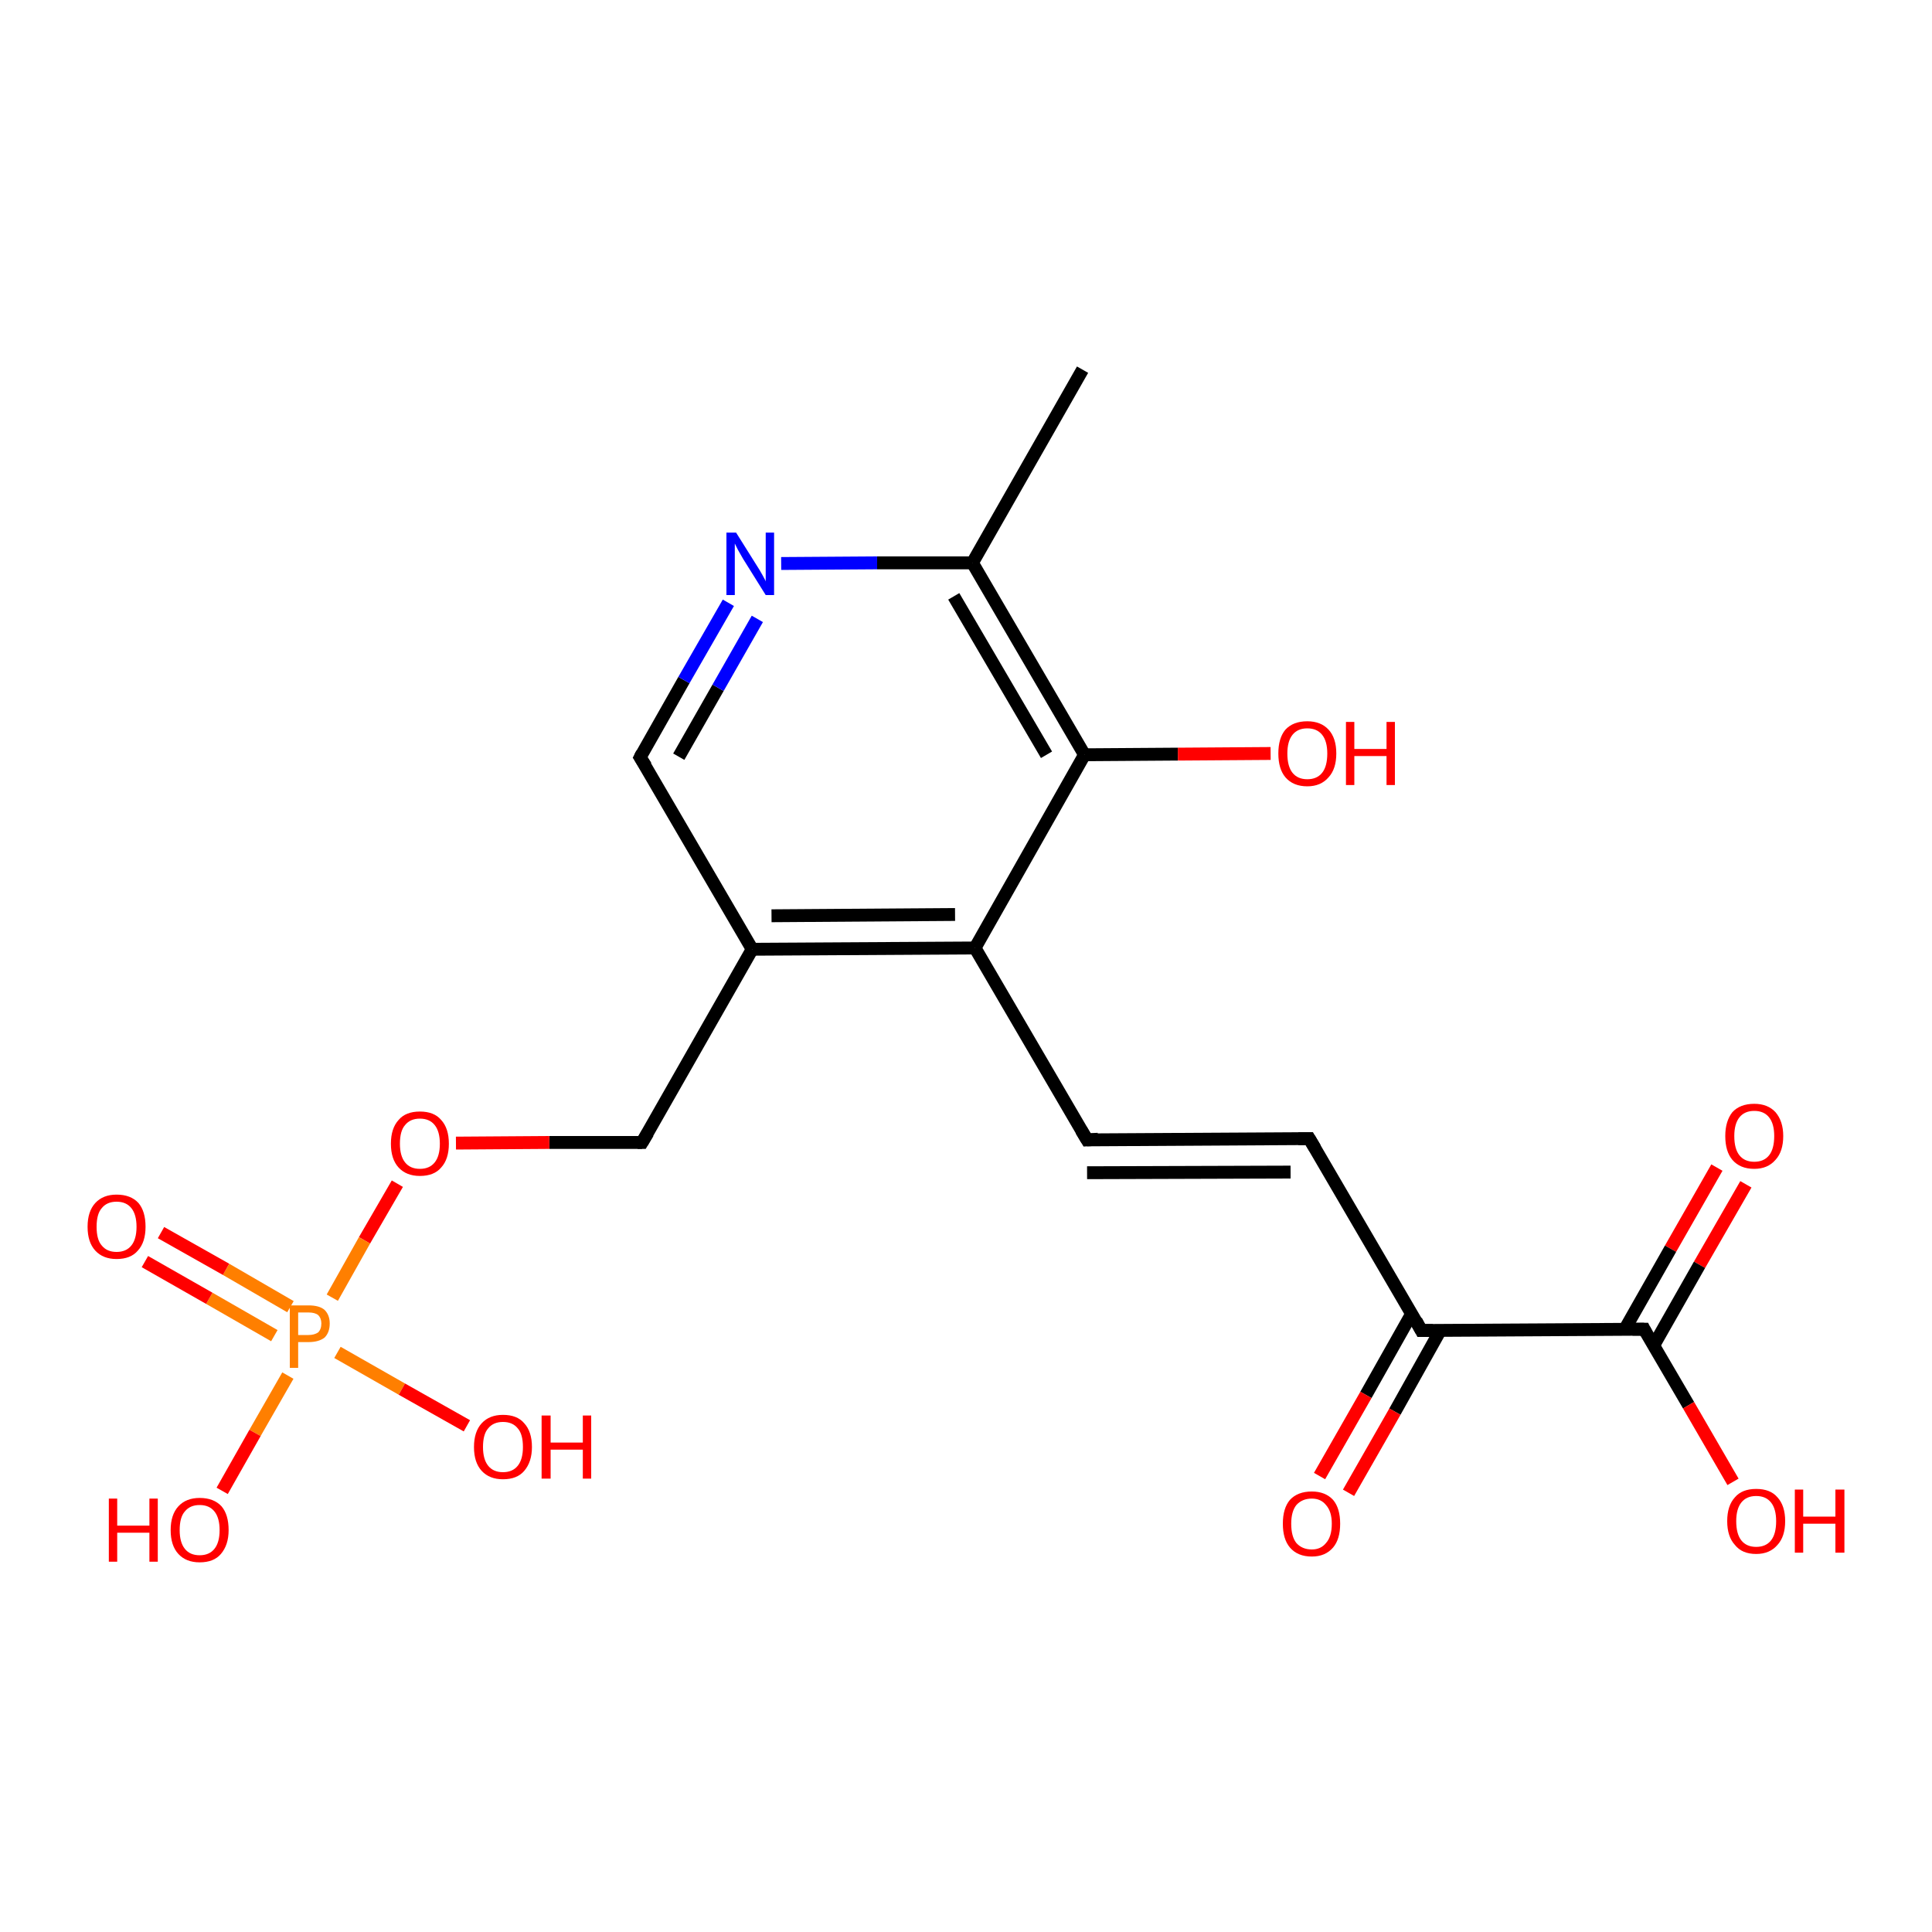 <?xml version='1.0' encoding='iso-8859-1'?>
<svg version='1.1' baseProfile='full'
              xmlns='http://www.w3.org/2000/svg'
                      xmlns:rdkit='http://www.rdkit.org/xml'
                      xmlns:xlink='http://www.w3.org/1999/xlink'
                  xml:space='preserve'
width='300px' height='300px' viewBox='0 0 300 300'>
<!-- END OF HEADER -->
<rect style='opacity:1.0;fill:#FFFFFF;stroke:none' width='300.0' height='300.0' x='0.0' y='0.0'> </rect>
<path class='bond-0 atom-0 atom-1' d='M 271.1,183.9 L 263.9,196.4' style='fill:none;fill-rule:evenodd;stroke:#FF0000;stroke-width:2.0px;stroke-linecap:butt;stroke-linejoin:miter;stroke-opacity:1' />
<path class='bond-0 atom-0 atom-1' d='M 263.9,196.4 L 256.8,208.9' style='fill:none;fill-rule:evenodd;stroke:#000000;stroke-width:2.0px;stroke-linecap:butt;stroke-linejoin:miter;stroke-opacity:1' />
<path class='bond-0 atom-0 atom-1' d='M 266.6,181.3 L 259.4,193.9' style='fill:none;fill-rule:evenodd;stroke:#FF0000;stroke-width:2.0px;stroke-linecap:butt;stroke-linejoin:miter;stroke-opacity:1' />
<path class='bond-0 atom-0 atom-1' d='M 259.4,193.9 L 252.3,206.4' style='fill:none;fill-rule:evenodd;stroke:#000000;stroke-width:2.0px;stroke-linecap:butt;stroke-linejoin:miter;stroke-opacity:1' />
<path class='bond-1 atom-1 atom-2' d='M 255.3,206.4 L 262.2,218.2' style='fill:none;fill-rule:evenodd;stroke:#000000;stroke-width:2.0px;stroke-linecap:butt;stroke-linejoin:miter;stroke-opacity:1' />
<path class='bond-1 atom-1 atom-2' d='M 262.2,218.2 L 269.1,230.1' style='fill:none;fill-rule:evenodd;stroke:#FF0000;stroke-width:2.0px;stroke-linecap:butt;stroke-linejoin:miter;stroke-opacity:1' />
<path class='bond-2 atom-1 atom-3' d='M 255.3,206.4 L 220.7,206.6' style='fill:none;fill-rule:evenodd;stroke:#000000;stroke-width:2.0px;stroke-linecap:butt;stroke-linejoin:miter;stroke-opacity:1' />
<path class='bond-3 atom-3 atom-4' d='M 219.2,204.0 L 212.1,216.6' style='fill:none;fill-rule:evenodd;stroke:#000000;stroke-width:2.0px;stroke-linecap:butt;stroke-linejoin:miter;stroke-opacity:1' />
<path class='bond-3 atom-3 atom-4' d='M 212.1,216.6 L 204.9,229.2' style='fill:none;fill-rule:evenodd;stroke:#FF0000;stroke-width:2.0px;stroke-linecap:butt;stroke-linejoin:miter;stroke-opacity:1' />
<path class='bond-3 atom-3 atom-4' d='M 223.7,206.5 L 216.6,219.2' style='fill:none;fill-rule:evenodd;stroke:#000000;stroke-width:2.0px;stroke-linecap:butt;stroke-linejoin:miter;stroke-opacity:1' />
<path class='bond-3 atom-3 atom-4' d='M 216.6,219.2 L 209.4,231.8' style='fill:none;fill-rule:evenodd;stroke:#FF0000;stroke-width:2.0px;stroke-linecap:butt;stroke-linejoin:miter;stroke-opacity:1' />
<path class='bond-4 atom-3 atom-5' d='M 220.7,206.6 L 203.3,176.8' style='fill:none;fill-rule:evenodd;stroke:#000000;stroke-width:2.0px;stroke-linecap:butt;stroke-linejoin:miter;stroke-opacity:1' />
<path class='bond-5 atom-5 atom-6' d='M 203.3,176.8 L 168.8,177.0' style='fill:none;fill-rule:evenodd;stroke:#000000;stroke-width:2.0px;stroke-linecap:butt;stroke-linejoin:miter;stroke-opacity:1' />
<path class='bond-5 atom-5 atom-6' d='M 200.4,182.0 L 168.8,182.1' style='fill:none;fill-rule:evenodd;stroke:#000000;stroke-width:2.0px;stroke-linecap:butt;stroke-linejoin:miter;stroke-opacity:1' />
<path class='bond-6 atom-6 atom-7' d='M 168.8,177.0 L 151.4,147.2' style='fill:none;fill-rule:evenodd;stroke:#000000;stroke-width:2.0px;stroke-linecap:butt;stroke-linejoin:miter;stroke-opacity:1' />
<path class='bond-7 atom-7 atom-8' d='M 151.4,147.2 L 116.8,147.4' style='fill:none;fill-rule:evenodd;stroke:#000000;stroke-width:2.0px;stroke-linecap:butt;stroke-linejoin:miter;stroke-opacity:1' />
<path class='bond-7 atom-7 atom-8' d='M 148.3,142.0 L 119.8,142.2' style='fill:none;fill-rule:evenodd;stroke:#000000;stroke-width:2.0px;stroke-linecap:butt;stroke-linejoin:miter;stroke-opacity:1' />
<path class='bond-8 atom-8 atom-9' d='M 116.8,147.4 L 99.4,117.6' style='fill:none;fill-rule:evenodd;stroke:#000000;stroke-width:2.0px;stroke-linecap:butt;stroke-linejoin:miter;stroke-opacity:1' />
<path class='bond-9 atom-9 atom-10' d='M 99.4,117.6 L 106.2,105.6' style='fill:none;fill-rule:evenodd;stroke:#000000;stroke-width:2.0px;stroke-linecap:butt;stroke-linejoin:miter;stroke-opacity:1' />
<path class='bond-9 atom-9 atom-10' d='M 106.2,105.6 L 113.1,93.6' style='fill:none;fill-rule:evenodd;stroke:#0000FF;stroke-width:2.0px;stroke-linecap:butt;stroke-linejoin:miter;stroke-opacity:1' />
<path class='bond-9 atom-9 atom-10' d='M 105.4,117.5 L 111.5,106.8' style='fill:none;fill-rule:evenodd;stroke:#000000;stroke-width:2.0px;stroke-linecap:butt;stroke-linejoin:miter;stroke-opacity:1' />
<path class='bond-9 atom-9 atom-10' d='M 111.5,106.8 L 117.6,96.1' style='fill:none;fill-rule:evenodd;stroke:#0000FF;stroke-width:2.0px;stroke-linecap:butt;stroke-linejoin:miter;stroke-opacity:1' />
<path class='bond-10 atom-10 atom-11' d='M 121.3,87.5 L 136.2,87.4' style='fill:none;fill-rule:evenodd;stroke:#0000FF;stroke-width:2.0px;stroke-linecap:butt;stroke-linejoin:miter;stroke-opacity:1' />
<path class='bond-10 atom-10 atom-11' d='M 136.2,87.4 L 151.0,87.4' style='fill:none;fill-rule:evenodd;stroke:#000000;stroke-width:2.0px;stroke-linecap:butt;stroke-linejoin:miter;stroke-opacity:1' />
<path class='bond-11 atom-11 atom-12' d='M 151.0,87.4 L 168.4,117.2' style='fill:none;fill-rule:evenodd;stroke:#000000;stroke-width:2.0px;stroke-linecap:butt;stroke-linejoin:miter;stroke-opacity:1' />
<path class='bond-11 atom-11 atom-12' d='M 148.1,92.6 L 162.5,117.2' style='fill:none;fill-rule:evenodd;stroke:#000000;stroke-width:2.0px;stroke-linecap:butt;stroke-linejoin:miter;stroke-opacity:1' />
<path class='bond-12 atom-12 atom-13' d='M 168.4,117.2 L 182.9,117.1' style='fill:none;fill-rule:evenodd;stroke:#000000;stroke-width:2.0px;stroke-linecap:butt;stroke-linejoin:miter;stroke-opacity:1' />
<path class='bond-12 atom-12 atom-13' d='M 182.9,117.1 L 197.3,117.0' style='fill:none;fill-rule:evenodd;stroke:#FF0000;stroke-width:2.0px;stroke-linecap:butt;stroke-linejoin:miter;stroke-opacity:1' />
<path class='bond-13 atom-11 atom-14' d='M 151.0,87.4 L 168.1,57.4' style='fill:none;fill-rule:evenodd;stroke:#000000;stroke-width:2.0px;stroke-linecap:butt;stroke-linejoin:miter;stroke-opacity:1' />
<path class='bond-14 atom-8 atom-15' d='M 116.8,147.4 L 99.7,177.4' style='fill:none;fill-rule:evenodd;stroke:#000000;stroke-width:2.0px;stroke-linecap:butt;stroke-linejoin:miter;stroke-opacity:1' />
<path class='bond-15 atom-15 atom-16' d='M 99.7,177.4 L 85.3,177.4' style='fill:none;fill-rule:evenodd;stroke:#000000;stroke-width:2.0px;stroke-linecap:butt;stroke-linejoin:miter;stroke-opacity:1' />
<path class='bond-15 atom-15 atom-16' d='M 85.3,177.4 L 70.8,177.5' style='fill:none;fill-rule:evenodd;stroke:#FF0000;stroke-width:2.0px;stroke-linecap:butt;stroke-linejoin:miter;stroke-opacity:1' />
<path class='bond-16 atom-16 atom-17' d='M 61.7,183.8 L 56.6,192.6' style='fill:none;fill-rule:evenodd;stroke:#FF0000;stroke-width:2.0px;stroke-linecap:butt;stroke-linejoin:miter;stroke-opacity:1' />
<path class='bond-16 atom-16 atom-17' d='M 56.6,192.6 L 51.6,201.5' style='fill:none;fill-rule:evenodd;stroke:#FF7F00;stroke-width:2.0px;stroke-linecap:butt;stroke-linejoin:miter;stroke-opacity:1' />
<path class='bond-17 atom-17 atom-18' d='M 45.1,202.9 L 35.1,197.1' style='fill:none;fill-rule:evenodd;stroke:#FF7F00;stroke-width:2.0px;stroke-linecap:butt;stroke-linejoin:miter;stroke-opacity:1' />
<path class='bond-17 atom-17 atom-18' d='M 35.1,197.1 L 25.0,191.4' style='fill:none;fill-rule:evenodd;stroke:#FF0000;stroke-width:2.0px;stroke-linecap:butt;stroke-linejoin:miter;stroke-opacity:1' />
<path class='bond-17 atom-17 atom-18' d='M 42.6,207.4 L 32.5,201.6' style='fill:none;fill-rule:evenodd;stroke:#FF7F00;stroke-width:2.0px;stroke-linecap:butt;stroke-linejoin:miter;stroke-opacity:1' />
<path class='bond-17 atom-17 atom-18' d='M 32.5,201.6 L 22.5,195.9' style='fill:none;fill-rule:evenodd;stroke:#FF0000;stroke-width:2.0px;stroke-linecap:butt;stroke-linejoin:miter;stroke-opacity:1' />
<path class='bond-18 atom-17 atom-19' d='M 52.4,210.0 L 62.4,215.7' style='fill:none;fill-rule:evenodd;stroke:#FF7F00;stroke-width:2.0px;stroke-linecap:butt;stroke-linejoin:miter;stroke-opacity:1' />
<path class='bond-18 atom-17 atom-19' d='M 62.4,215.7 L 72.5,221.4' style='fill:none;fill-rule:evenodd;stroke:#FF0000;stroke-width:2.0px;stroke-linecap:butt;stroke-linejoin:miter;stroke-opacity:1' />
<path class='bond-19 atom-17 atom-20' d='M 44.7,213.6 L 39.6,222.5' style='fill:none;fill-rule:evenodd;stroke:#FF7F00;stroke-width:2.0px;stroke-linecap:butt;stroke-linejoin:miter;stroke-opacity:1' />
<path class='bond-19 atom-17 atom-20' d='M 39.6,222.5 L 34.5,231.5' style='fill:none;fill-rule:evenodd;stroke:#FF0000;stroke-width:2.0px;stroke-linecap:butt;stroke-linejoin:miter;stroke-opacity:1' />
<path class='bond-20 atom-12 atom-7' d='M 168.4,117.2 L 151.4,147.2' style='fill:none;fill-rule:evenodd;stroke:#000000;stroke-width:2.0px;stroke-linecap:butt;stroke-linejoin:miter;stroke-opacity:1' />
<path d='M 255.6,207.0 L 255.3,206.4 L 253.5,206.4' style='fill:none;stroke:#000000;stroke-width:2.0px;stroke-linecap:butt;stroke-linejoin:miter;stroke-opacity:1;' />
<path d='M 222.5,206.6 L 220.7,206.6 L 219.9,205.1' style='fill:none;stroke:#000000;stroke-width:2.0px;stroke-linecap:butt;stroke-linejoin:miter;stroke-opacity:1;' />
<path d='M 204.2,178.3 L 203.3,176.8 L 201.6,176.8' style='fill:none;stroke:#000000;stroke-width:2.0px;stroke-linecap:butt;stroke-linejoin:miter;stroke-opacity:1;' />
<path d='M 170.5,176.9 L 168.8,177.0 L 167.9,175.5' style='fill:none;stroke:#000000;stroke-width:2.0px;stroke-linecap:butt;stroke-linejoin:miter;stroke-opacity:1;' />
<path d='M 100.3,119.0 L 99.4,117.6 L 99.7,117.0' style='fill:none;stroke:#000000;stroke-width:2.0px;stroke-linecap:butt;stroke-linejoin:miter;stroke-opacity:1;' />
<path d='M 100.6,175.9 L 99.7,177.4 L 99.0,177.4' style='fill:none;stroke:#000000;stroke-width:2.0px;stroke-linecap:butt;stroke-linejoin:miter;stroke-opacity:1;' />
<path class='atom-0' d='M 267.9 176.4
Q 267.9 174.1, 269.0 172.7
Q 270.2 171.4, 272.4 171.4
Q 274.5 171.4, 275.7 172.7
Q 276.9 174.1, 276.9 176.4
Q 276.9 178.8, 275.7 180.1
Q 274.5 181.5, 272.4 181.5
Q 270.2 181.5, 269.0 180.1
Q 267.9 178.8, 267.9 176.4
M 272.4 180.4
Q 273.9 180.4, 274.7 179.4
Q 275.5 178.4, 275.5 176.4
Q 275.5 174.5, 274.7 173.5
Q 273.9 172.5, 272.4 172.5
Q 270.9 172.5, 270.1 173.5
Q 269.3 174.5, 269.3 176.4
Q 269.3 178.4, 270.1 179.4
Q 270.9 180.4, 272.4 180.4
' fill='#FF0000'/>
<path class='atom-2' d='M 268.2 236.2
Q 268.2 233.8, 269.4 232.5
Q 270.5 231.2, 272.7 231.2
Q 274.9 231.2, 276.0 232.5
Q 277.2 233.8, 277.2 236.2
Q 277.2 238.6, 276.0 239.9
Q 274.8 241.3, 272.7 241.3
Q 270.5 241.3, 269.4 239.9
Q 268.2 238.6, 268.2 236.2
M 272.7 240.2
Q 274.2 240.2, 275.0 239.2
Q 275.8 238.2, 275.8 236.2
Q 275.8 234.3, 275.0 233.3
Q 274.2 232.3, 272.7 232.3
Q 271.2 232.3, 270.4 233.3
Q 269.6 234.3, 269.6 236.2
Q 269.6 238.2, 270.4 239.2
Q 271.2 240.2, 272.7 240.2
' fill='#FF0000'/>
<path class='atom-2' d='M 278.7 231.3
L 280.0 231.3
L 280.0 235.5
L 285.0 235.5
L 285.0 231.3
L 286.4 231.3
L 286.4 241.1
L 285.0 241.1
L 285.0 236.6
L 280.0 236.6
L 280.0 241.1
L 278.7 241.1
L 278.7 231.3
' fill='#FF0000'/>
<path class='atom-4' d='M 199.2 236.6
Q 199.2 234.2, 200.3 232.9
Q 201.5 231.6, 203.7 231.6
Q 205.8 231.6, 207.0 232.9
Q 208.1 234.2, 208.1 236.6
Q 208.1 239.0, 207.0 240.3
Q 205.8 241.7, 203.7 241.7
Q 201.5 241.7, 200.3 240.3
Q 199.2 239.0, 199.2 236.6
M 203.7 240.6
Q 205.1 240.6, 205.9 239.6
Q 206.8 238.6, 206.8 236.6
Q 206.8 234.7, 205.9 233.7
Q 205.1 232.7, 203.7 232.7
Q 202.2 232.7, 201.3 233.7
Q 200.5 234.7, 200.5 236.6
Q 200.5 238.6, 201.3 239.6
Q 202.2 240.6, 203.7 240.6
' fill='#FF0000'/>
<path class='atom-10' d='M 114.3 82.7
L 117.5 87.8
Q 117.9 88.4, 118.4 89.3
Q 118.9 90.2, 118.9 90.3
L 118.9 82.7
L 120.2 82.7
L 120.2 92.4
L 118.9 92.4
L 115.4 86.8
Q 115.0 86.1, 114.6 85.4
Q 114.2 84.6, 114.1 84.4
L 114.1 92.4
L 112.8 92.4
L 112.8 82.7
L 114.3 82.7
' fill='#0000FF'/>
<path class='atom-13' d='M 198.5 117.0
Q 198.5 114.6, 199.6 113.3
Q 200.8 112.0, 203.0 112.0
Q 205.1 112.0, 206.3 113.3
Q 207.5 114.6, 207.5 117.0
Q 207.5 119.4, 206.3 120.7
Q 205.1 122.1, 203.0 122.1
Q 200.8 122.1, 199.6 120.7
Q 198.5 119.4, 198.5 117.0
M 203.0 121.0
Q 204.5 121.0, 205.3 120.0
Q 206.1 119.0, 206.1 117.0
Q 206.1 115.1, 205.3 114.1
Q 204.5 113.1, 203.0 113.1
Q 201.5 113.1, 200.7 114.1
Q 199.9 115.1, 199.9 117.0
Q 199.9 119.0, 200.7 120.0
Q 201.5 121.0, 203.0 121.0
' fill='#FF0000'/>
<path class='atom-13' d='M 209.0 112.1
L 210.3 112.1
L 210.3 116.3
L 215.3 116.3
L 215.3 112.1
L 216.6 112.1
L 216.6 121.9
L 215.3 121.9
L 215.3 117.4
L 210.3 117.4
L 210.3 121.9
L 209.0 121.9
L 209.0 112.1
' fill='#FF0000'/>
<path class='atom-16' d='M 60.7 177.6
Q 60.7 175.2, 61.9 173.9
Q 63.0 172.6, 65.2 172.6
Q 67.4 172.6, 68.5 173.9
Q 69.7 175.2, 69.7 177.6
Q 69.7 180.0, 68.5 181.3
Q 67.4 182.6, 65.2 182.6
Q 63.1 182.6, 61.9 181.3
Q 60.7 180.0, 60.7 177.6
M 65.2 181.5
Q 66.7 181.5, 67.5 180.5
Q 68.3 179.5, 68.3 177.6
Q 68.3 175.7, 67.5 174.7
Q 66.7 173.7, 65.2 173.7
Q 63.7 173.7, 62.9 174.7
Q 62.1 175.6, 62.1 177.6
Q 62.1 179.5, 62.9 180.5
Q 63.7 181.5, 65.2 181.5
' fill='#FF0000'/>
<path class='atom-17' d='M 47.9 202.7
Q 49.6 202.7, 50.4 203.4
Q 51.2 204.2, 51.2 205.5
Q 51.2 206.9, 50.4 207.7
Q 49.5 208.4, 47.9 208.4
L 46.3 208.4
L 46.3 212.4
L 45.0 212.4
L 45.0 202.7
L 47.9 202.7
M 47.9 207.3
Q 48.8 207.3, 49.4 206.9
Q 49.9 206.4, 49.9 205.5
Q 49.9 204.7, 49.4 204.2
Q 48.9 203.8, 47.9 203.8
L 46.3 203.8
L 46.3 207.3
L 47.9 207.3
' fill='#FF7F00'/>
<path class='atom-18' d='M 13.6 190.5
Q 13.6 188.1, 14.8 186.8
Q 16.0 185.5, 18.1 185.5
Q 20.3 185.5, 21.5 186.8
Q 22.6 188.1, 22.6 190.5
Q 22.6 192.9, 21.4 194.2
Q 20.3 195.5, 18.1 195.5
Q 16.0 195.5, 14.8 194.2
Q 13.6 192.9, 13.6 190.5
M 18.1 194.4
Q 19.6 194.4, 20.4 193.4
Q 21.2 192.4, 21.2 190.5
Q 21.2 188.6, 20.4 187.6
Q 19.6 186.6, 18.1 186.6
Q 16.6 186.6, 15.8 187.6
Q 15.0 188.5, 15.0 190.5
Q 15.0 192.5, 15.8 193.4
Q 16.6 194.4, 18.1 194.4
' fill='#FF0000'/>
<path class='atom-19' d='M 73.6 224.7
Q 73.6 222.3, 74.8 221.0
Q 76.0 219.7, 78.1 219.7
Q 80.3 219.7, 81.4 221.0
Q 82.6 222.3, 82.6 224.7
Q 82.6 227.0, 81.4 228.4
Q 80.3 229.7, 78.1 229.7
Q 76.0 229.7, 74.8 228.4
Q 73.6 227.1, 73.6 224.7
M 78.1 228.6
Q 79.6 228.6, 80.4 227.6
Q 81.2 226.6, 81.2 224.7
Q 81.2 222.7, 80.4 221.8
Q 79.6 220.8, 78.1 220.8
Q 76.6 220.8, 75.8 221.8
Q 75.0 222.7, 75.0 224.7
Q 75.0 226.6, 75.8 227.6
Q 76.6 228.6, 78.1 228.6
' fill='#FF0000'/>
<path class='atom-19' d='M 84.1 219.8
L 85.5 219.8
L 85.5 224.0
L 90.5 224.0
L 90.5 219.8
L 91.8 219.8
L 91.8 229.6
L 90.5 229.6
L 90.5 225.1
L 85.5 225.1
L 85.5 229.6
L 84.1 229.6
L 84.1 219.8
' fill='#FF0000'/>
<path class='atom-20' d='M 16.9 232.7
L 18.2 232.7
L 18.2 236.9
L 23.2 236.9
L 23.2 232.7
L 24.5 232.7
L 24.5 242.5
L 23.2 242.5
L 23.2 238.0
L 18.2 238.0
L 18.2 242.5
L 16.9 242.5
L 16.9 232.7
' fill='#FF0000'/>
<path class='atom-20' d='M 26.5 237.6
Q 26.5 235.2, 27.7 233.9
Q 28.9 232.6, 31.0 232.6
Q 33.2 232.6, 34.4 233.9
Q 35.5 235.2, 35.5 237.6
Q 35.5 239.9, 34.3 241.3
Q 33.2 242.6, 31.0 242.6
Q 28.9 242.6, 27.7 241.3
Q 26.5 240.0, 26.5 237.6
M 31.0 241.5
Q 32.5 241.5, 33.3 240.5
Q 34.1 239.5, 34.1 237.6
Q 34.1 235.7, 33.3 234.7
Q 32.5 233.7, 31.0 233.7
Q 29.5 233.7, 28.7 234.7
Q 27.9 235.6, 27.9 237.6
Q 27.9 239.5, 28.7 240.5
Q 29.5 241.5, 31.0 241.5
' fill='#FF0000'/>
</svg>
